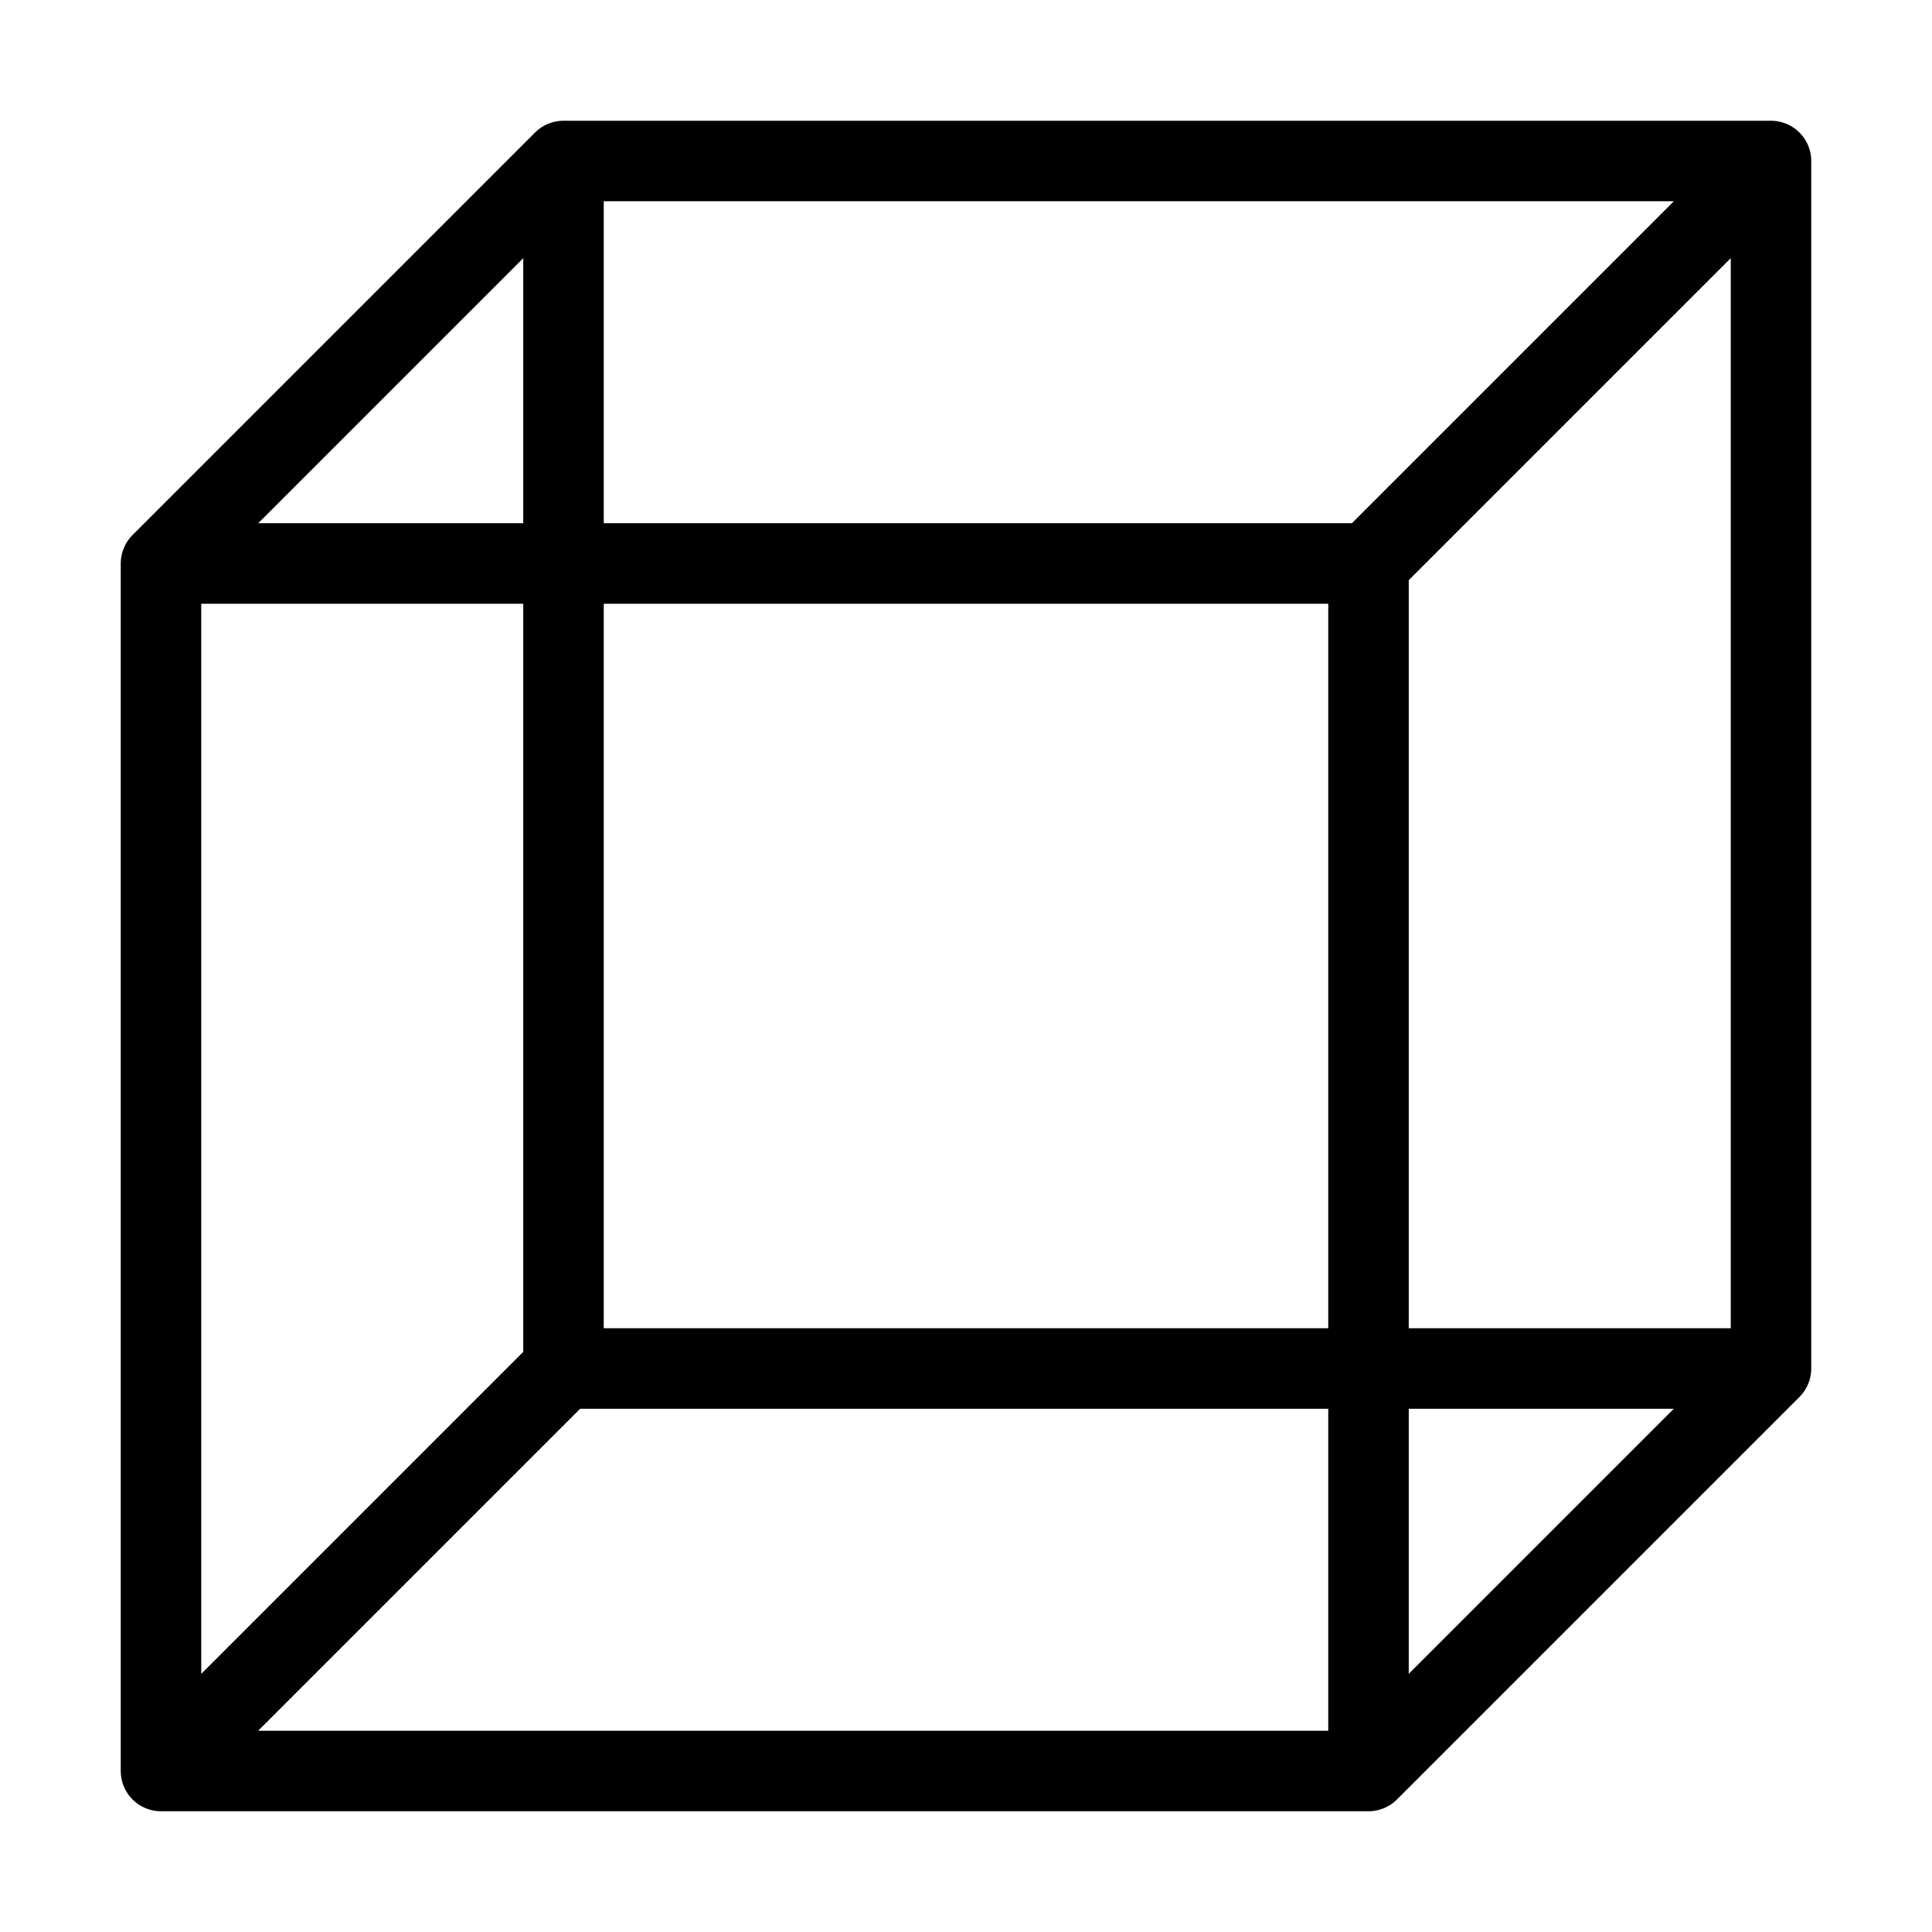 <svg fill-opacity="1" stroke-opacity="1" xmlns="http://www.w3.org/2000/svg" width="48" height="48" fill="none" viewBox="0 0 48 48"><path stroke="#000" stroke-linecap="round" stroke-linejoin="round" stroke-width="2" d="M4 44V14L14 4h30v30L34 44zM34 14v30M14 4v30M4 14h30M44 4 34 14M4 44l10-10M14 34h30"/></svg>